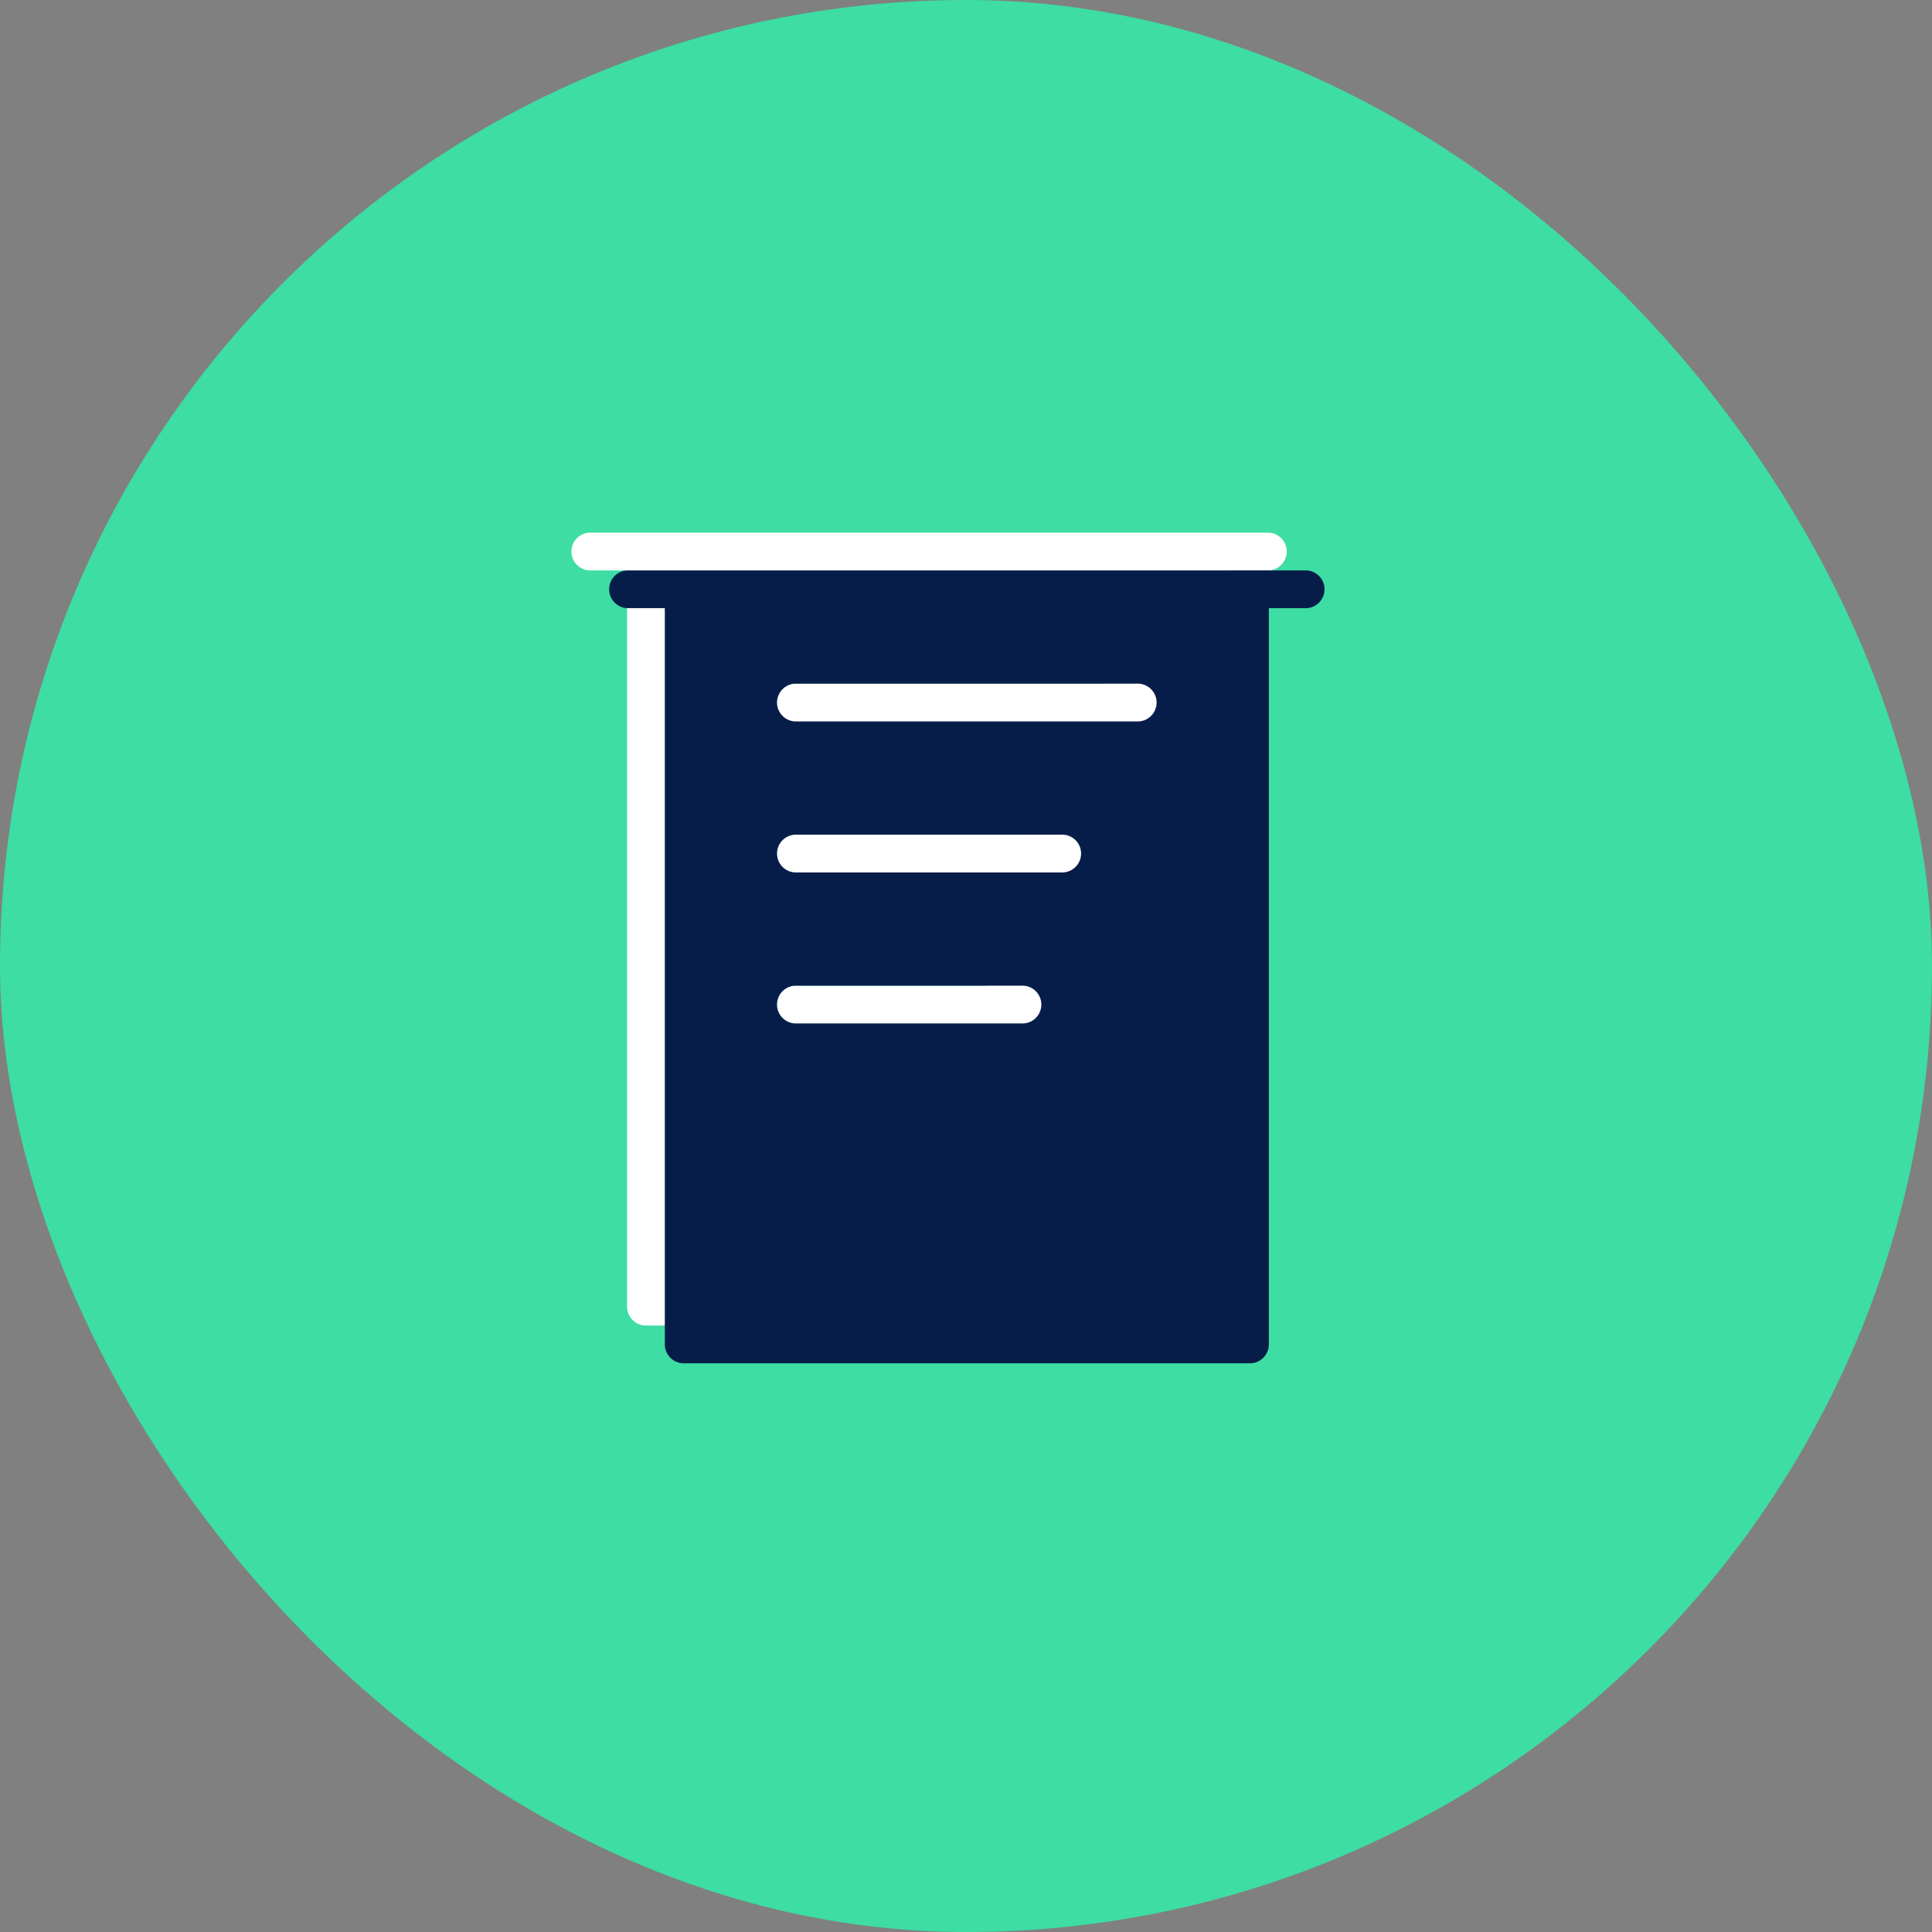 <svg xmlns="http://www.w3.org/2000/svg" width="37" height="37" viewBox="0 0 37 37">
  <rect x="0" y="0" width="37" height="37" fill="#808080" stroke="none"/>
  <g id="Group_136" data-name="Group 136" transform="translate(-0.42 -0.42)">
    <rect id="Rectangle_291" data-name="Rectangle 291" width="37" height="37" rx="18.5" transform="translate(0.42 0.42)" fill="#3ddda3"/>
    <g id="Group_127" data-name="Group 127" transform="translate(11.344 10.621)">
      <g id="Layer_1" transform="translate(0 0)">
        <path id="Path_921" data-name="Path 921" d="M73.376,40H60.362a.362.362,0,0,0,0,.723h.723v14.1a.363.363,0,0,0,.362.362H72.291a.363.363,0,0,0,.362-.362v-14.1h.723a.362.362,0,0,0,0-.723Zm-5.423,8.676H63.615a.362.362,0,1,1,0-.723h4.338a.362.362,0,0,1,0,.723Zm.723-2.892H63.615a.362.362,0,1,1,0-.723h5.061a.362.362,0,1,1,0,.723Zm1.446-2.892H63.615a.362.362,0,1,1,0-.723h6.507a.362.362,0,1,1,0,.723Z" transform="translate(-60 -40)" fill="#fff"/>
      </g>
      <path id="Path_921-2" data-name="Path 921" d="M73.376,40H60.362a.362.362,0,0,0,0,.723h.723v14.1a.363.363,0,0,0,.362.362H72.291a.363.363,0,0,0,.362-.362v-14.1h.723a.362.362,0,0,0,0-.723Zm-5.423,8.676H63.615a.362.362,0,1,1,0-.723h4.338a.362.362,0,0,1,0,.723Zm.723-2.892H63.615a.362.362,0,1,1,0-.723h5.061a.362.362,0,1,1,0,.723Zm1.446-2.892H63.615a.362.362,0,1,1,0-.723h6.507a.362.362,0,1,1,0,.723Z" transform="translate(-59.277 -39.277)" fill="#071d49"/>
    </g>
  </g>
</svg>
